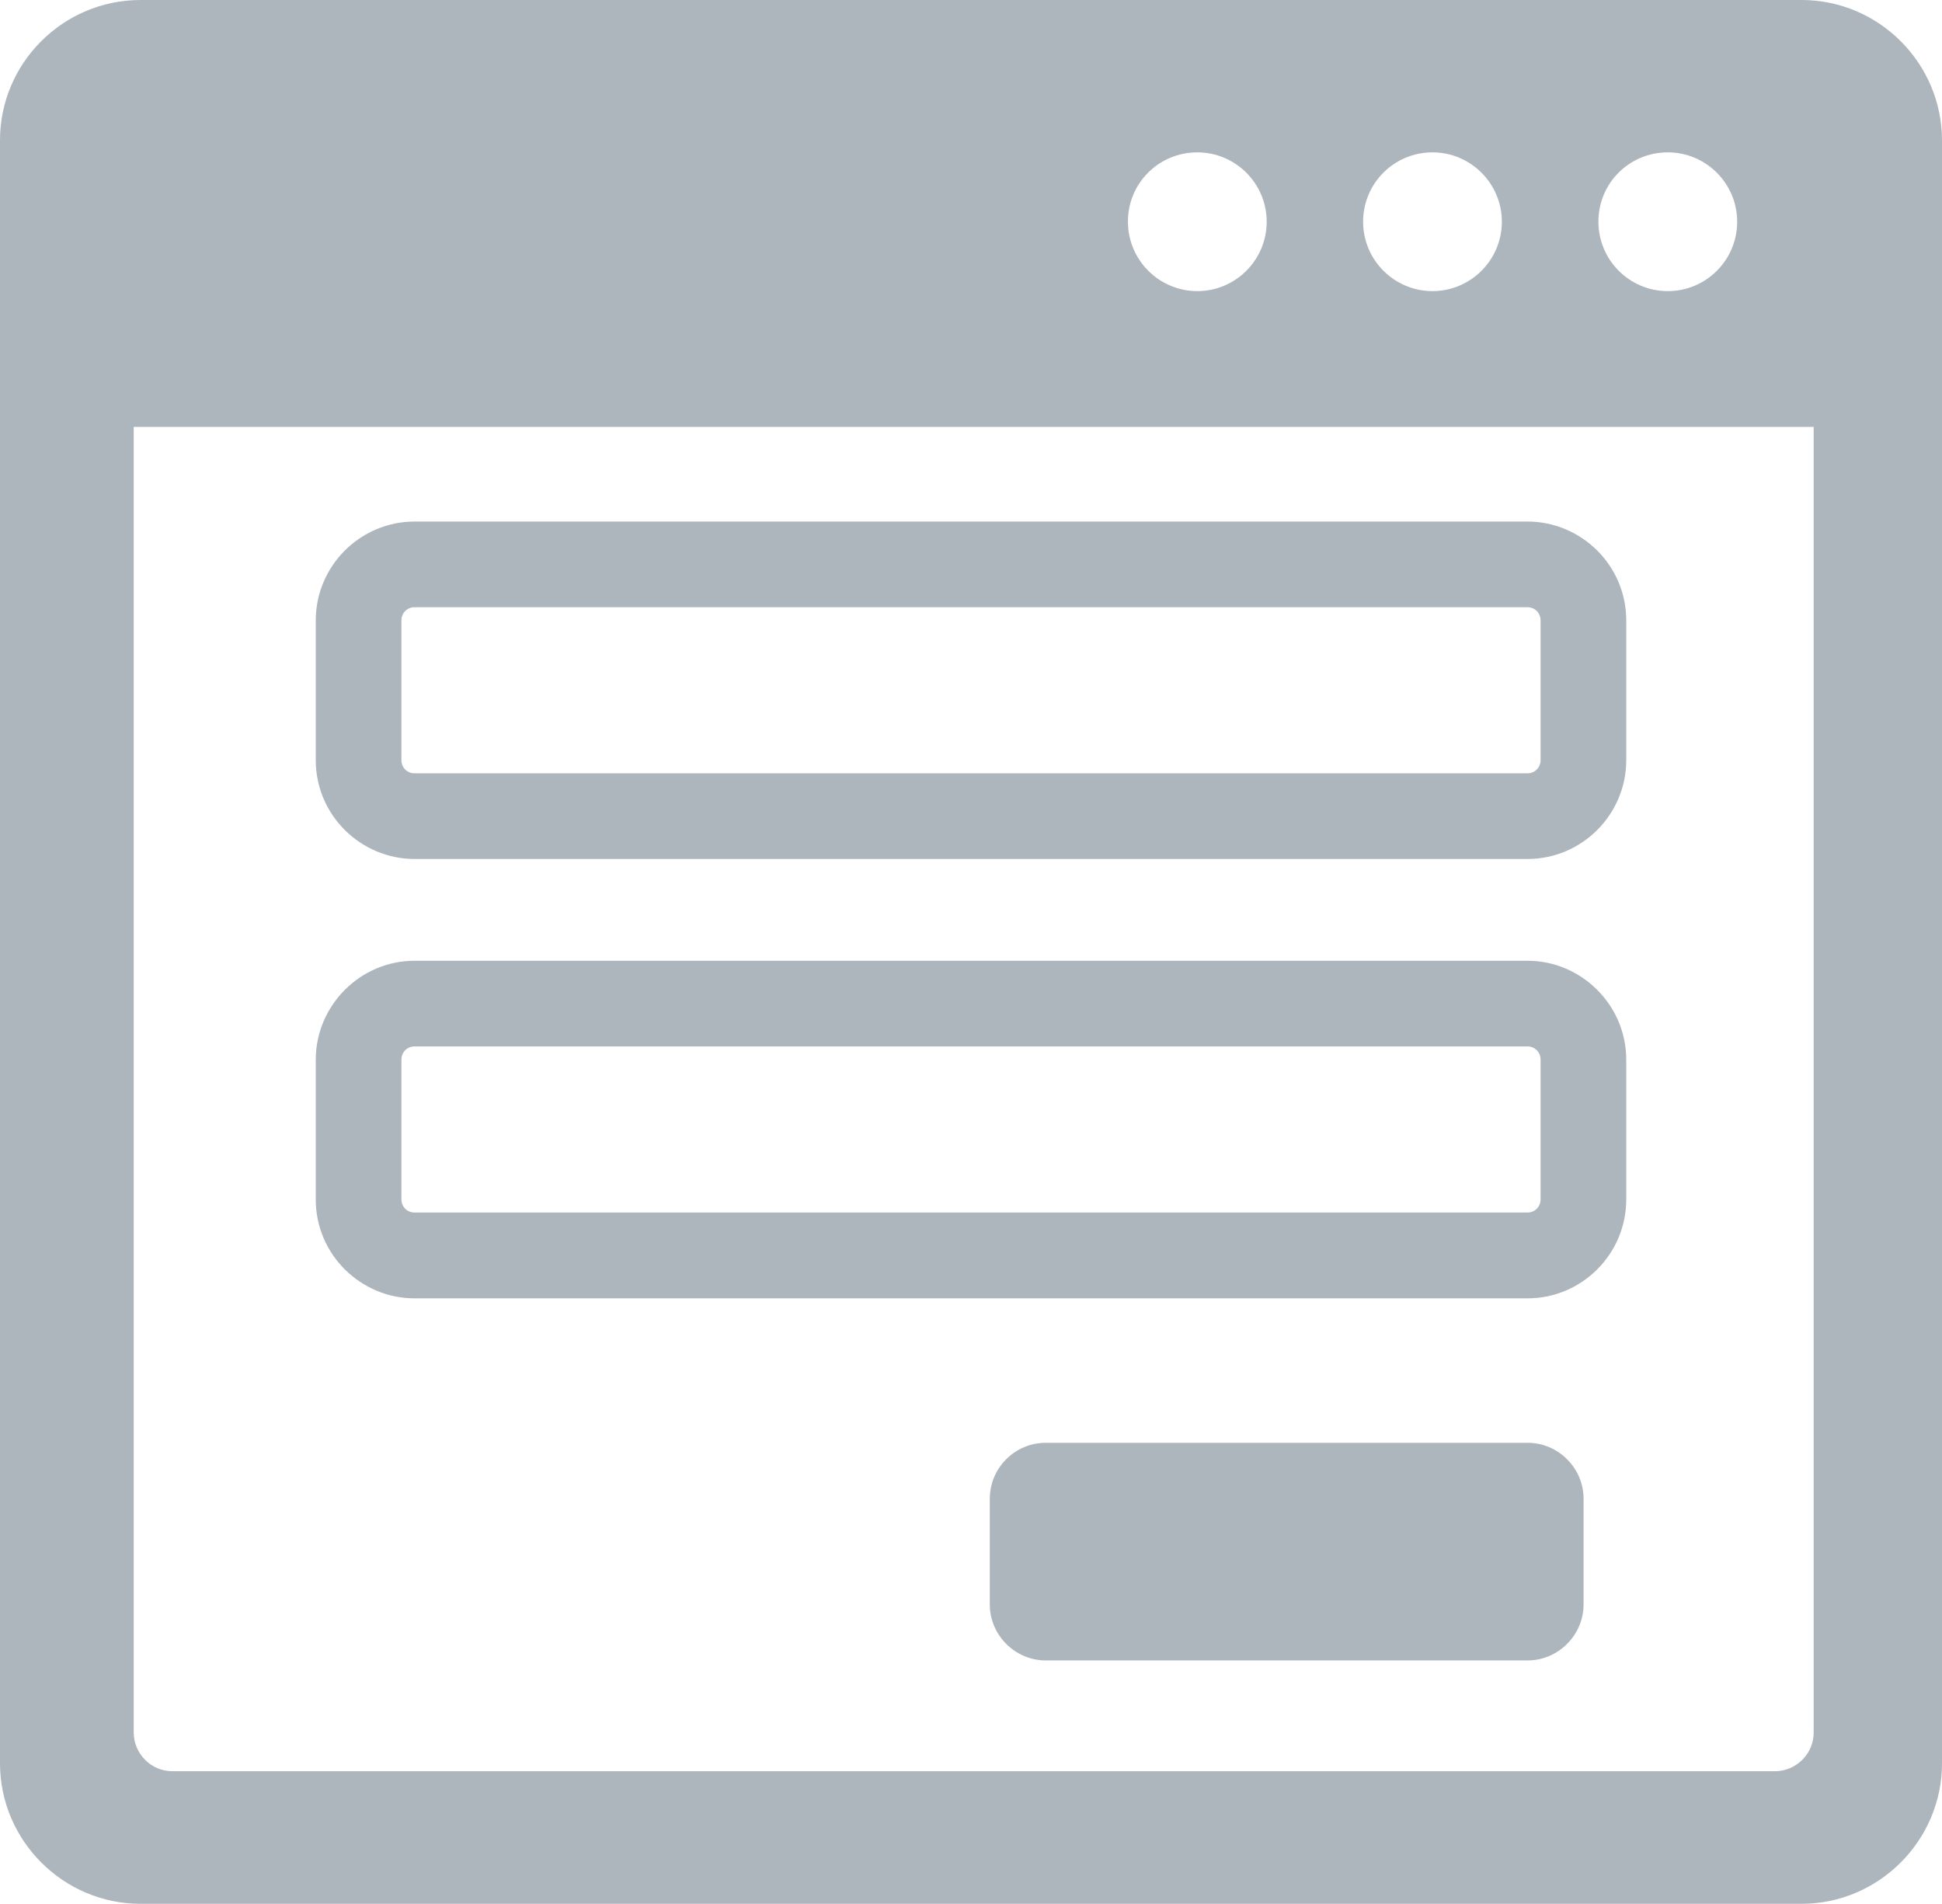 <?xml version="1.0" encoding="utf-8"?><svg version="1.1" id="Layer_1" xmlns="http://www.w3.org/2000/svg" xmlns:xlink="http://www.w3.org/1999/xlink" x="0px" y="0px" viewBox="0 0 122.88 120.45" style="enable-background:new 0 0 122.88 120.45" xml:space="preserve"><style type="text/css"><![CDATA[
	.st0{fill-rule:evenodd;clip-rule:evenodd;}
]]></style><g><path fill='#adb5bd' class="st0" d="M8.89,0h105.1c4.9,0,8.89,4,8.89,8.89v102.68c0,4.88-4,8.89-8.89,8.89H8.89c-4.88,0-8.89-4-8.89-8.89V8.89 C-0.01,4,3.99,0,8.89,0L8.89,0L8.89,0z M66.17,91.29h30.49c1.95,0,3.54,1.61,3.54,3.54v6.69c0,1.94-1.61,3.54-3.54,3.54H66.17 c-1.93,0-3.54-1.59-3.54-3.54v-6.69C62.63,92.88,64.22,91.29,66.17,91.29L66.17,91.29z M26.23,60.79h70.42 c1.71,0,3.27,0.7,4.41,1.84l0.01,0.01c1.13,1.13,1.83,2.69,1.83,4.41v8.85c0,1.71-0.7,3.28-1.83,4.41l-0.01,0.01 c-1.13,1.13-2.69,1.83-4.41,1.83H26.23c-1.71,0-3.27-0.7-4.41-1.83l-0.01-0.01c-1.13-1.13-1.83-2.69-1.83-4.41v-8.85 c0-1.71,0.7-3.27,1.83-4.41l0.01-0.01C22.96,61.49,24.52,60.79,26.23,60.79L26.23,60.79z M96.65,66.21H26.23 c-0.23,0-0.44,0.09-0.59,0.24c-0.15,0.15-0.24,0.36-0.24,0.59v8.85c0,0.23,0.09,0.44,0.24,0.59c0.15,0.15,0.36,0.24,0.59,0.24 h70.42c0.23,0,0.44-0.09,0.59-0.24c0.15-0.15,0.24-0.36,0.24-0.59v-8.85c0-0.23-0.09-0.44-0.24-0.59 C97.09,66.3,96.88,66.21,96.65,66.21L96.65,66.21z M26.23,33h70.42c1.71,0,3.27,0.7,4.41,1.83l0.01,0.01 c1.13,1.13,1.83,2.69,1.83,4.41v8.85c0,1.71-0.7,3.28-1.83,4.41l-0.01,0.01c-1.13,1.13-2.69,1.83-4.41,1.83H26.23 c-1.71,0-3.27-0.7-4.41-1.83l-0.01-0.01c-1.13-1.13-1.83-2.69-1.83-4.41v-8.85c0-1.71,0.7-3.27,1.83-4.41l0.01-0.01 C22.96,33.7,24.52,33,26.23,33L26.23,33z M96.65,38.42H26.23c-0.23,0-0.44,0.09-0.59,0.24c-0.15,0.15-0.24,0.36-0.24,0.59v8.85 c0,0.23,0.09,0.44,0.24,0.59c0.15,0.15,0.36,0.24,0.59,0.24h70.42c0.23,0,0.44-0.09,0.59-0.24c0.15-0.15,0.24-0.36,0.24-0.59v-8.85 c0-0.23-0.09-0.44-0.24-0.59C97.09,38.51,96.88,38.42,96.65,38.42L96.65,38.42z M114.8,27.01H8.46v82.6c0,0.68,0.27,1.28,0.72,1.74 c0.46,0.46,1.06,0.72,1.74,0.72H112.3c0.68,0,1.28-0.27,1.74-0.72c0.46-0.46,0.72-1.06,0.72-1.74v-82.6H114.8L114.8,27.01 L114.8,27.01z M105.53,9.64c2.42,0,4.39,1.97,4.39,4.39c0,2.42-1.96,4.39-4.39,4.39c-2.43,0-4.39-1.97-4.39-4.39 C101.13,11.6,103.09,9.64,105.53,9.64L105.53,9.64L105.53,9.64z M75.76,9.64c2.42,0,4.39,1.97,4.39,4.39 c0,2.42-1.97,4.39-4.39,4.39s-4.39-1.97-4.39-4.39C71.36,11.6,73.32,9.64,75.76,9.64L75.76,9.64L75.76,9.64z M90.64,9.64 c2.42,0,4.39,1.97,4.39,4.39c0,2.42-1.97,4.39-4.39,4.39s-4.39-1.97-4.39-4.39C86.25,11.6,88.21,9.64,90.64,9.64L90.64,9.64 L90.64,9.64z"/></g></svg>